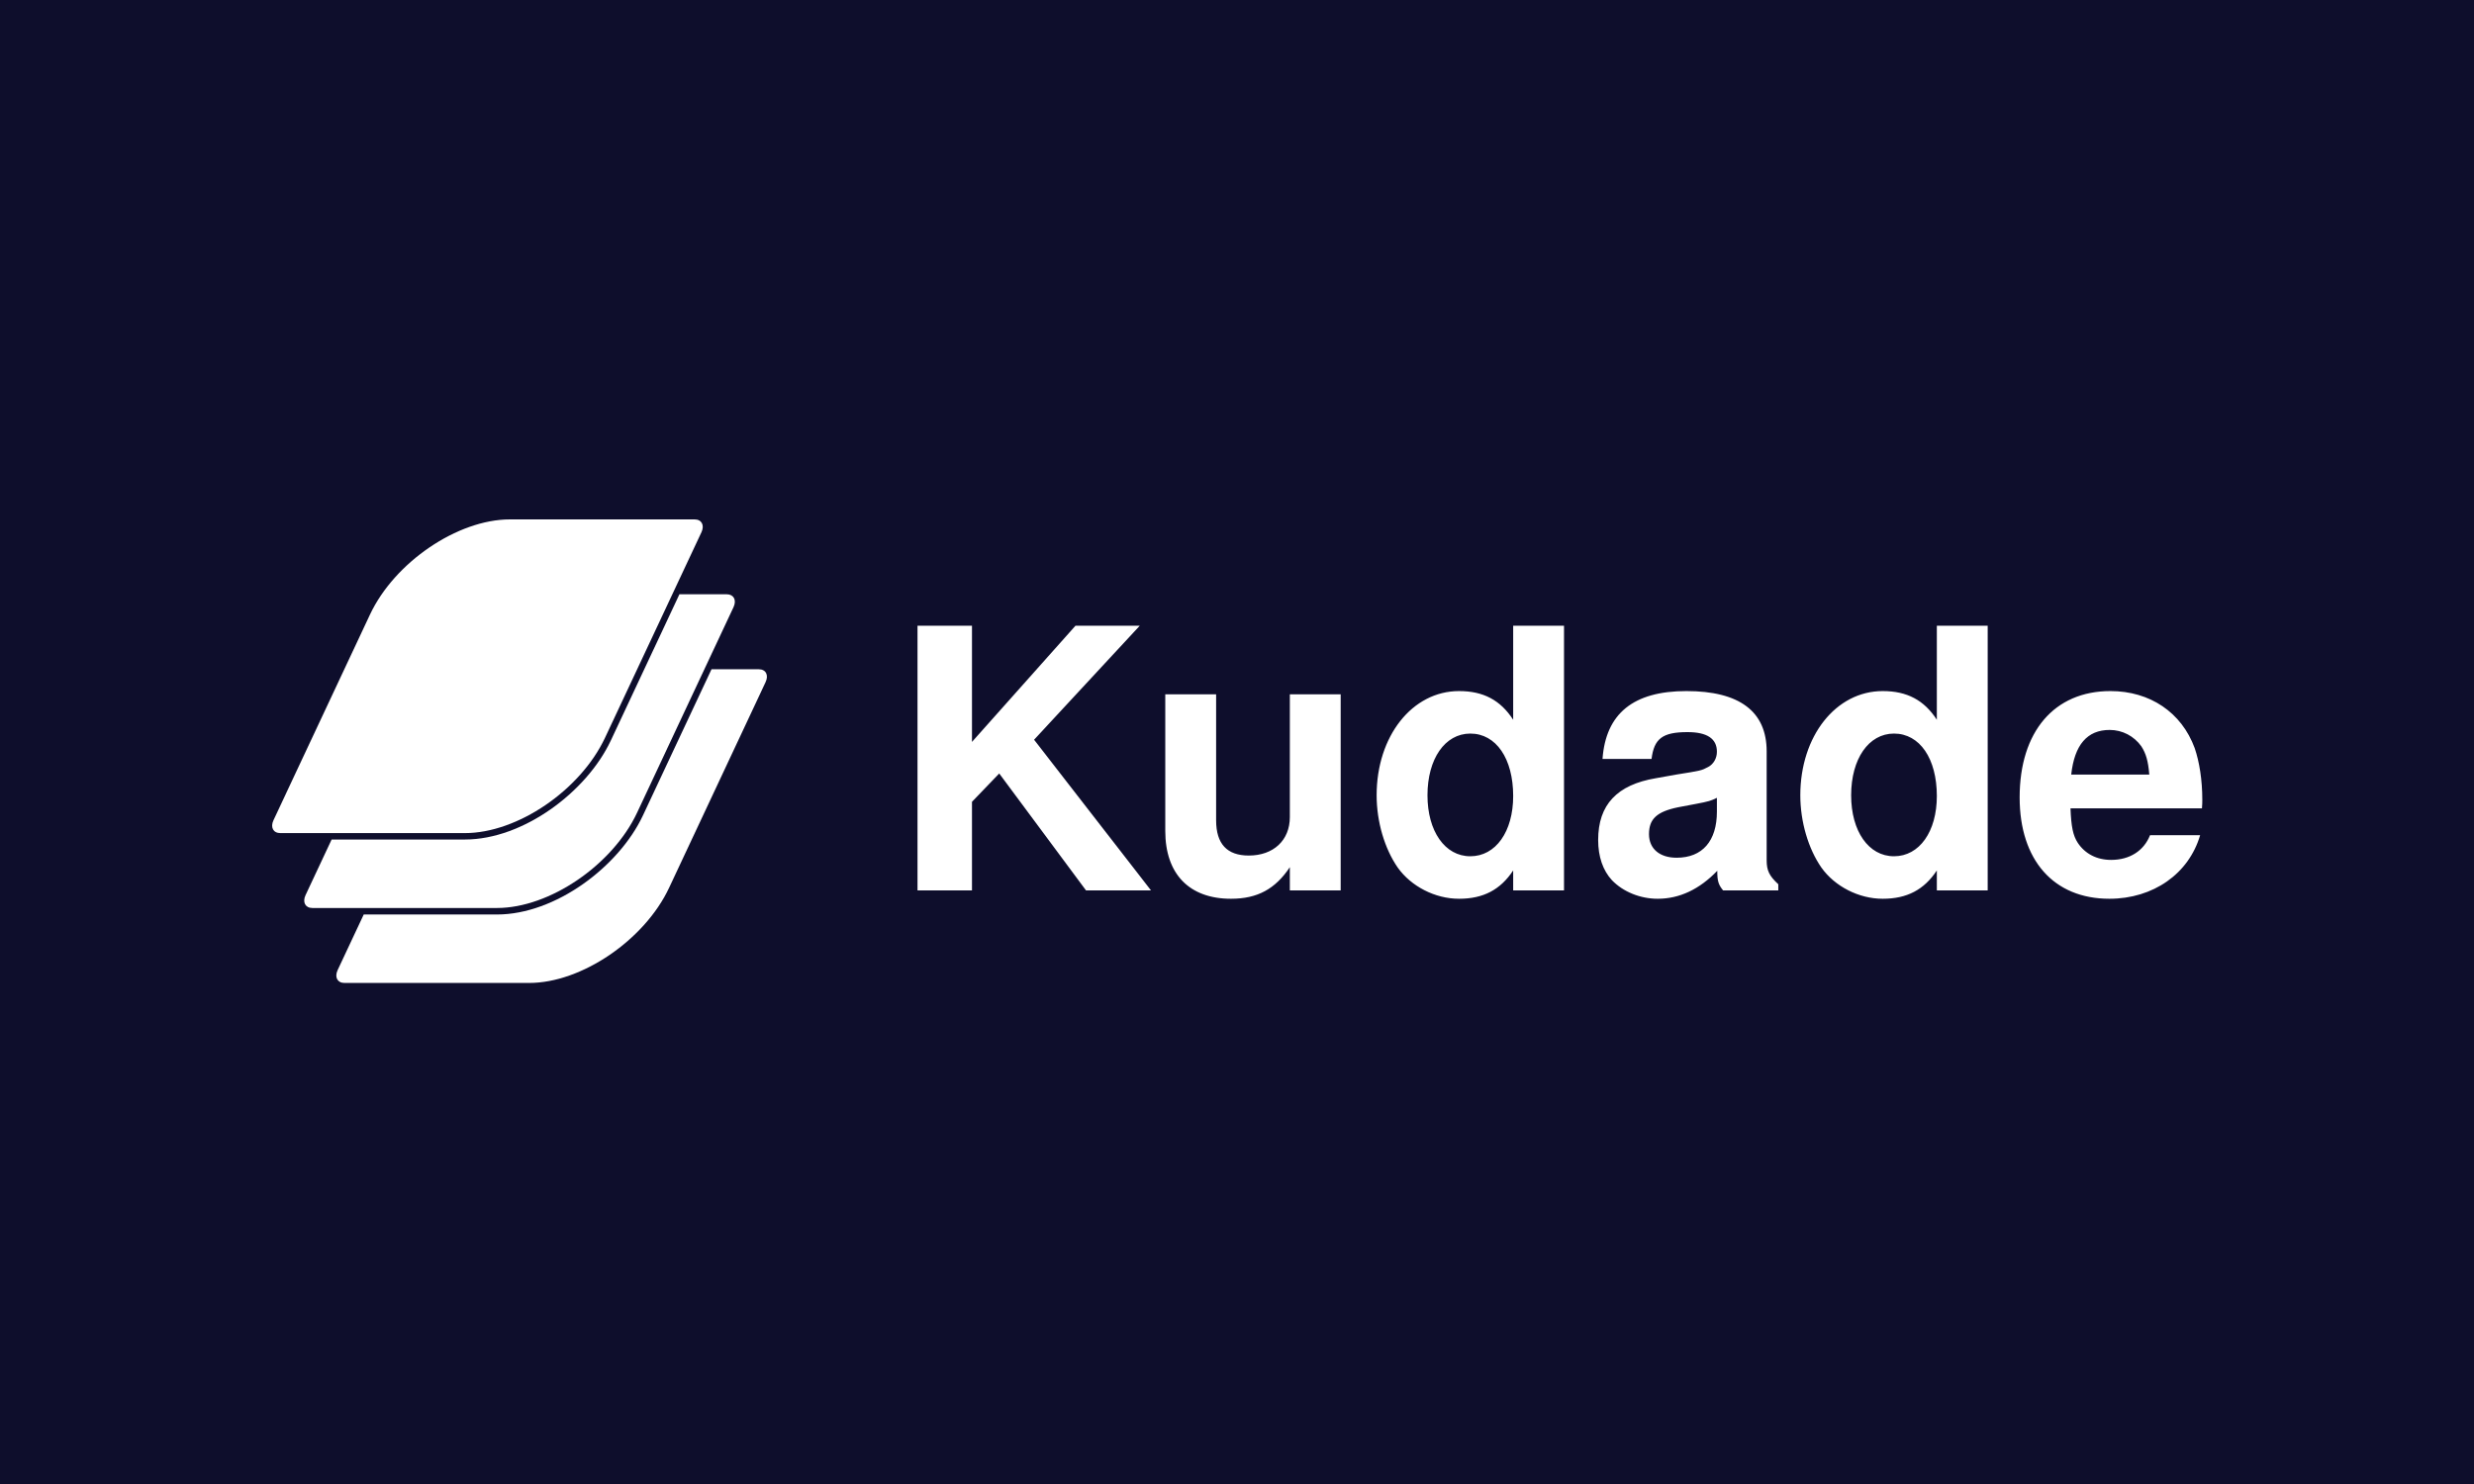 <svg width="100" height="60" viewBox="0 0 100 60" fill="none" xmlns="http://www.w3.org/2000/svg">
<rect width="100" height="60" fill="#0E0E2C"/>
<path fill-rule="evenodd" clip-rule="evenodd" d="M28.76 27.059H30.669C30.956 27.059 31.08 27.293 30.945 27.579L27.048 35.889C26.054 38.008 23.507 39.742 21.387 39.742H13.924C13.638 39.742 13.514 39.508 13.648 39.221L14.702 36.974H20.09C22.438 36.974 25.011 35.052 25.987 32.97L28.76 27.059Z" fill="white"/>
<path fill-rule="evenodd" clip-rule="evenodd" d="M27.464 24.027H29.372C29.659 24.027 29.783 24.262 29.649 24.548L25.751 32.858C24.757 34.977 22.209 36.711 20.09 36.711H12.627C12.341 36.711 12.217 36.477 12.351 36.19L13.405 33.943H18.793C21.141 33.943 23.714 32.021 24.69 29.939L27.463 24.027H27.464Z" fill="white"/>
<path fill-rule="evenodd" clip-rule="evenodd" d="M20.612 21H28.075C28.362 21 28.486 21.234 28.352 21.521L24.454 29.831C23.46 31.95 20.913 33.683 18.794 33.683H11.331C11.044 33.683 10.92 33.449 11.054 33.163L14.952 24.853C15.946 22.734 18.493 21 20.612 21Z" fill="white"/>
<path d="M39.288 32.418V36H37.086V25.299H39.288V29.996L43.471 25.299H46.069L41.798 29.908L46.524 36H43.897L40.389 31.273L39.288 32.418ZM54.191 36H52.136V35.061C51.549 35.941 50.829 36.338 49.758 36.338C48.07 36.338 47.101 35.339 47.101 33.593V28.073H49.156V33.167C49.156 34.121 49.596 34.591 50.477 34.591C51.475 34.591 52.136 33.974 52.136 33.035V28.073H54.191V36ZM61.163 36V35.193C60.65 35.971 59.959 36.338 58.976 36.338C58.007 36.338 57.038 35.839 56.495 35.075C55.967 34.312 55.644 33.226 55.644 32.154C55.644 29.762 57.083 27.941 58.976 27.941C59.959 27.941 60.65 28.308 61.163 29.101V25.299H63.218V36H61.163ZM59.431 29.659C58.404 29.659 57.699 30.686 57.699 32.154C57.699 33.607 58.404 34.62 59.431 34.62C60.459 34.62 61.163 33.622 61.163 32.184C61.163 30.672 60.473 29.659 59.431 29.659ZM71.879 35.751V36H69.648C69.457 35.765 69.413 35.618 69.413 35.207C68.693 35.956 67.886 36.338 67.005 36.338C66.301 36.338 65.611 36.059 65.156 35.589C64.789 35.193 64.598 34.635 64.598 33.96C64.598 32.536 65.361 31.728 66.932 31.464L67.754 31.317C68.767 31.156 68.767 31.156 69.046 31.009C69.266 30.892 69.398 30.657 69.398 30.393C69.398 29.864 69.002 29.6 68.209 29.6C67.196 29.6 66.859 29.864 66.756 30.686H64.774C64.906 28.851 66.022 27.941 68.165 27.941C70.308 27.941 71.409 28.763 71.409 30.378V34.782C71.409 35.193 71.512 35.413 71.879 35.751ZM69.398 32.815V32.257C69.163 32.374 69.075 32.404 68.532 32.506L67.827 32.639C66.976 32.815 66.653 33.108 66.653 33.725C66.653 34.312 67.079 34.679 67.769 34.679C68.811 34.679 69.398 34.004 69.398 32.815ZM78.288 36V35.193C77.775 35.971 77.085 36.338 76.101 36.338C75.132 36.338 74.163 35.839 73.62 35.075C73.092 34.312 72.769 33.226 72.769 32.154C72.769 29.762 74.207 27.941 76.101 27.941C77.085 27.941 77.775 28.308 78.288 29.101V25.299H80.343V36H78.288ZM76.556 29.659C75.529 29.659 74.824 30.686 74.824 32.154C74.824 33.607 75.529 34.62 76.556 34.62C77.584 34.62 78.288 33.622 78.288 32.184C78.288 30.672 77.598 29.659 76.556 29.659ZM89.004 32.683H83.69C83.719 33.431 83.793 33.783 83.984 34.077C84.277 34.517 84.747 34.767 85.334 34.767C86.083 34.767 86.655 34.4 86.905 33.769H88.93C88.475 35.325 87.037 36.338 85.261 36.338C83.015 36.338 81.635 34.782 81.635 32.242C81.635 29.585 83.029 27.941 85.305 27.941C86.905 27.941 88.182 28.807 88.71 30.246C88.901 30.804 89.018 31.538 89.018 32.33C89.018 32.433 89.018 32.506 89.004 32.683ZM83.719 31.317H86.875C86.831 30.774 86.743 30.466 86.552 30.172C86.259 29.762 85.789 29.512 85.275 29.512C84.365 29.512 83.852 30.114 83.719 31.317Z" fill="white"/>
</svg>
